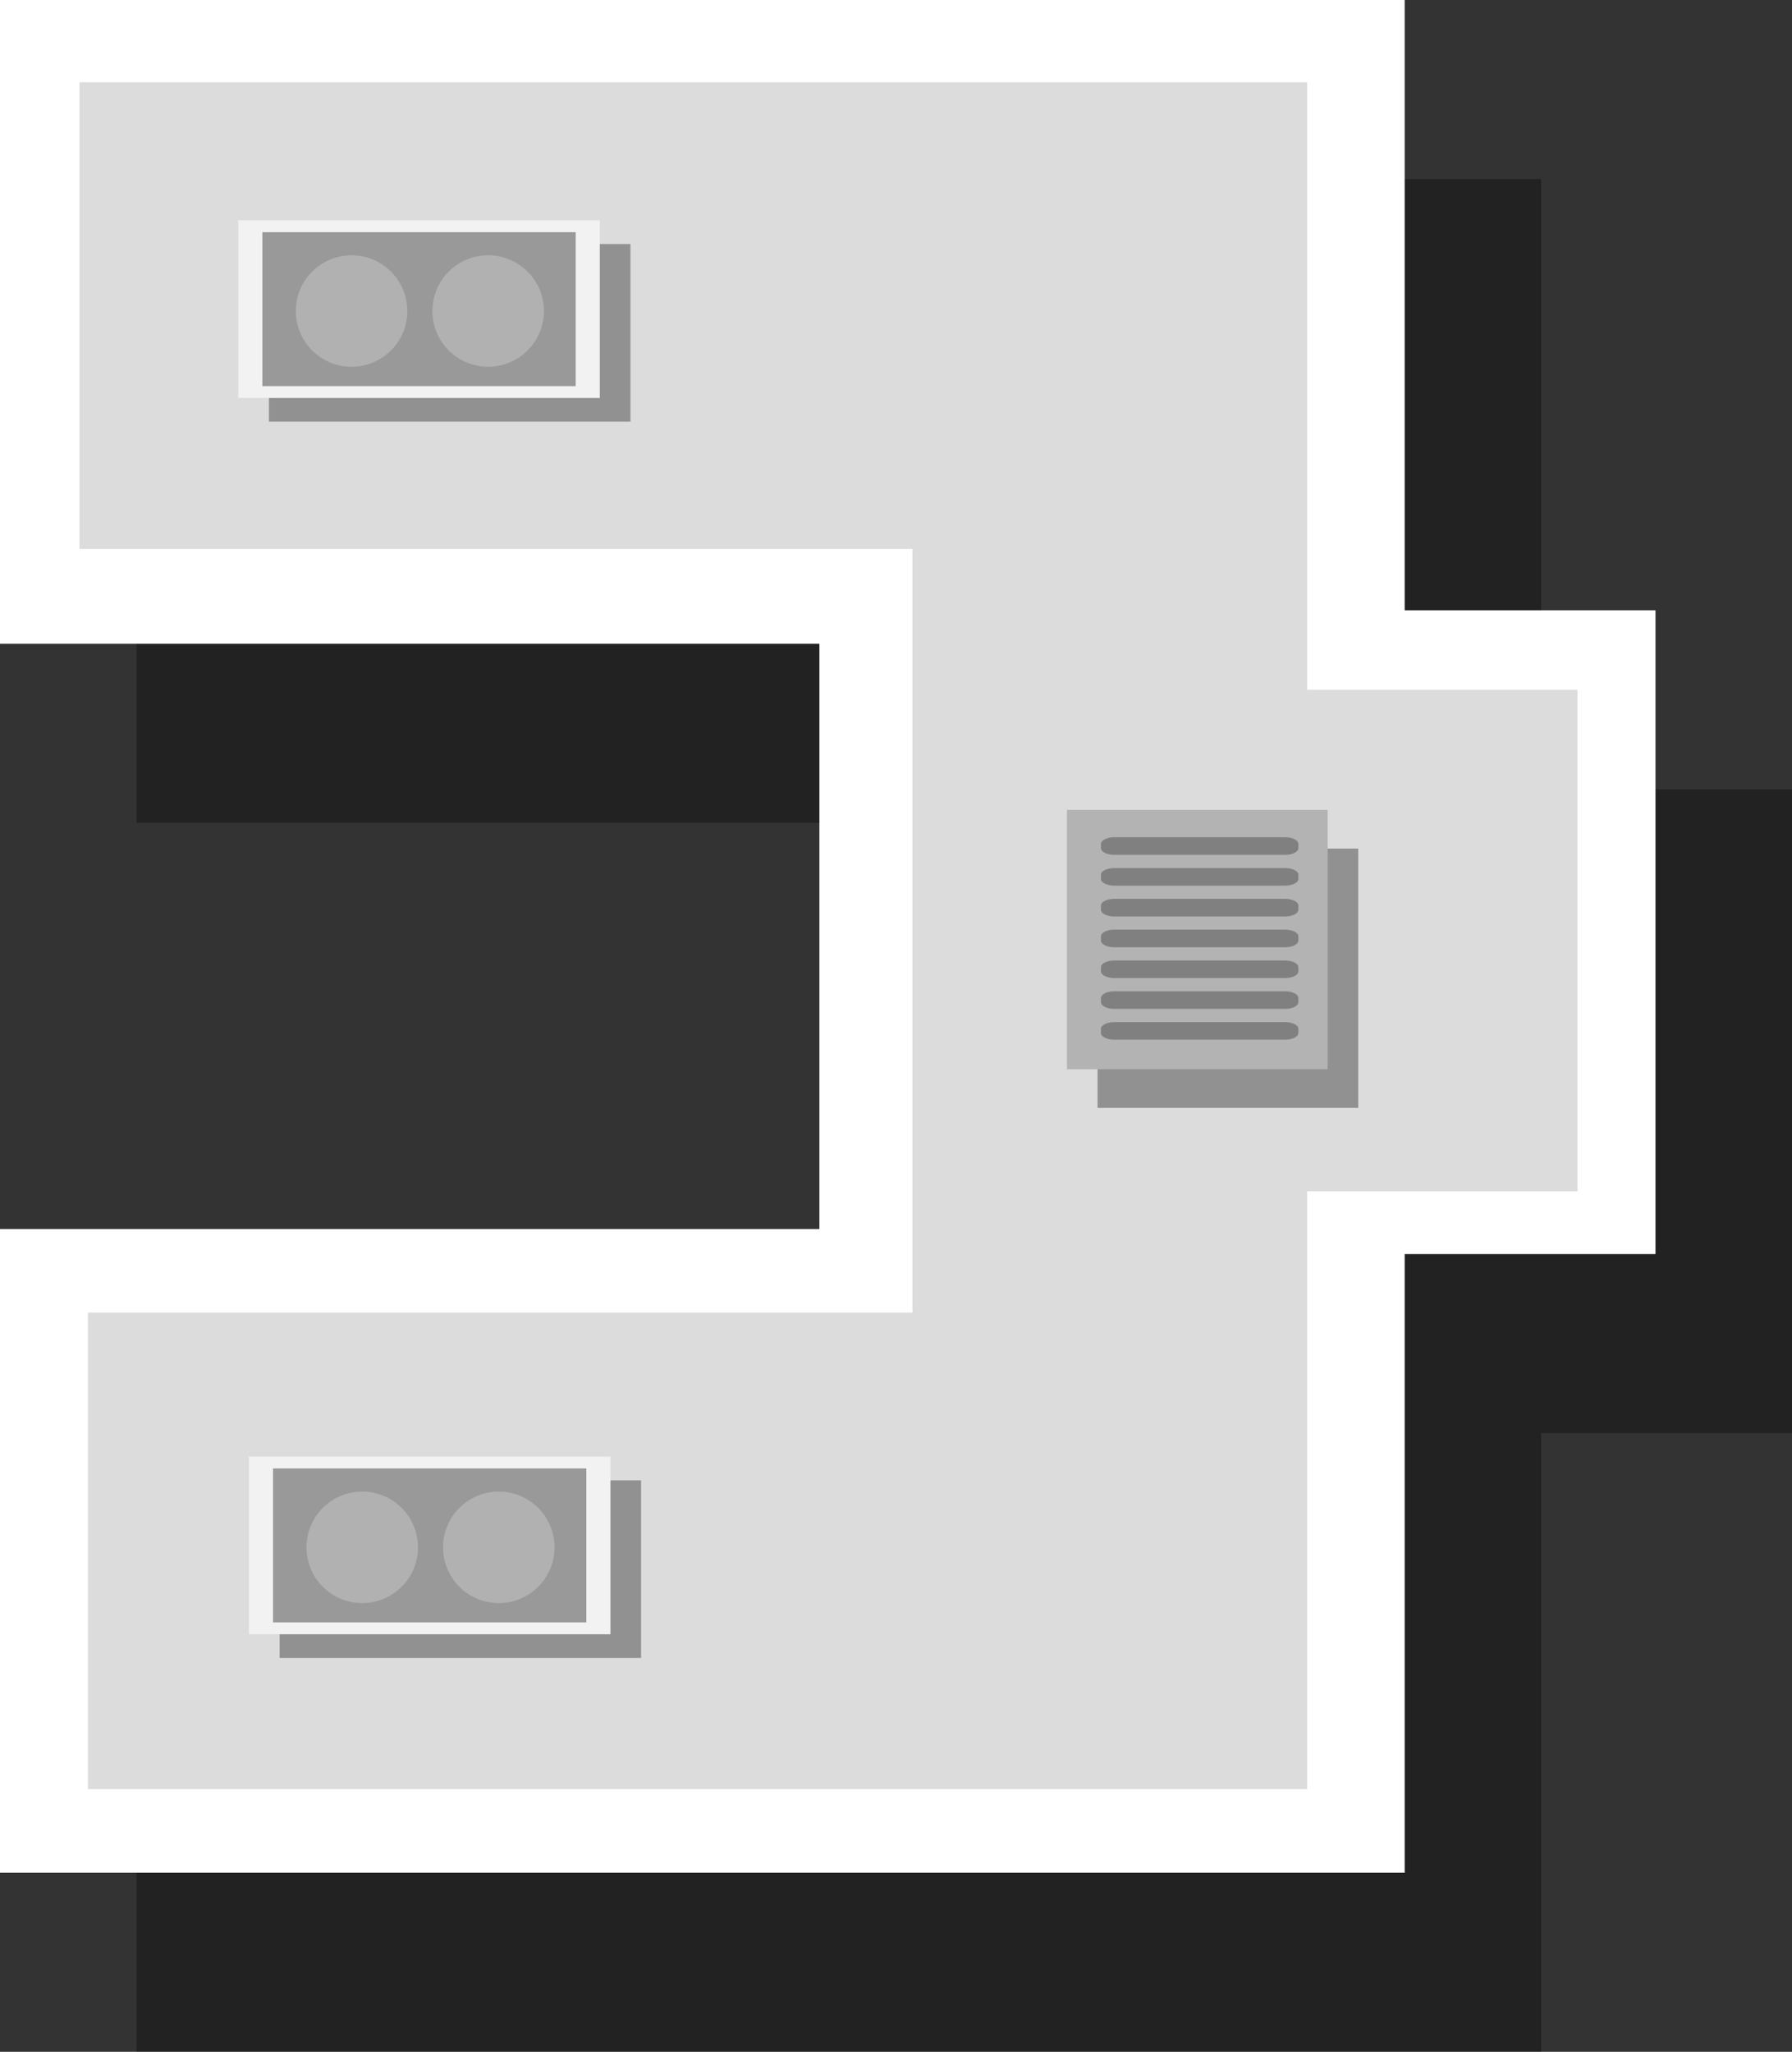 <svg xmlns="http://www.w3.org/2000/svg" xmlns:xlink="http://www.w3.org/1999/xlink" width="269.58" height="308.695" viewBox="0 0 269.58 308.695">
  <rect x="0" y="0" width="269.58" height="308.695" fill="#333333" stroke="none"/>
  <defs>
    <clipPath id="clip-path">
      <rect id="Rectangle_583" data-name="Rectangle 583" width="249.046" height="281.749" fill="none"/>
    </clipPath>
    <clipPath id="clip-path-2">
      <rect id="Rectangle_585" data-name="Rectangle 585" width="39.218" height="39.014" fill="none"/>
    </clipPath>
    <clipPath id="clip-path-3">
      <rect id="Rectangle_588" data-name="Rectangle 588" width="54.381" height="26.722" fill="none"/>
    </clipPath>
    <clipPath id="clip-path-4">
      <rect id="Rectangle_592" data-name="Rectangle 592" width="54.38" height="26.725" fill="none"/>
    </clipPath>
  </defs>
  <g id="Building1" transform="translate(-660.895 -1141.543)">
    <g id="Group_356" data-name="Group 356" transform="translate(681.429 1168.49)" opacity="0.34" style="mix-blend-mode: multiply;isolation: isolate">
      <g id="Group_355" data-name="Group 355">
        <g id="Group_354" data-name="Group 354" clip-path="url(#clip-path)">
          <path id="Path_2564" data-name="Path 2564" d="M833.4,1093.389H795.668v-91.818H584.355v96.85H707.619v88.047H584.355v96.852H795.668v-93.078H833.4Z" transform="translate(-584.356 -1001.571)"/>
        </g>
      </g>
    </g>
    <path id="Path_2565" data-name="Path 2565" d="M815.8,1070.3H778.068V978.474H566.755v96.856H690.022v88.045H566.755v96.851H778.068v-93.078H815.8Z" transform="translate(94.14 163.069)" fill="#fff"/>
    <path id="Path_2566" data-name="Path 2566" d="M802.357,1080.479H761.684v-91.4H577V1059.3H702.312v114.885H578.274v71.694h183.41v-89.933h40.673Z" transform="translate(95.847 164.836)" fill="#dcdcdc"/>
    <g id="Group_359" data-name="Group 359" transform="translate(826.004 1269.207)" opacity="0.34" style="mix-blend-mode: multiply;isolation: isolate">
      <g id="Group_358" data-name="Group 358">
        <g id="Group_357" data-name="Group 357" clip-path="url(#clip-path-2)">
          <rect id="Rectangle_584" data-name="Rectangle 584" width="39.218" height="39.013" transform="translate(0 0.001)"/>
        </g>
      </g>
    </g>
    <rect id="Rectangle_586" data-name="Rectangle 586" width="39.218" height="39.015" transform="translate(821.405 1263.395)" fill="#b3b3b3"/>
    <path id="Path_2567" data-name="Path 2567" d="M738.416,1088.09c0,.558-.895,1-2,1H710.724c-1.1,0-2.005-.442-2.005-1v-.648c0-.549.905-1,2.005-1h25.693c1.1,0,2,.453,2,1Z" transform="translate(117.799 181.063)" fill="gray"/>
    <path id="Path_2568" data-name="Path 2568" d="M738.416,1092.061c0,.554-.895,1-2,1H710.724c-1.1,0-2.005-.448-2.005-1v-.651c0-.553.905-.989,2.005-.989h25.693c1.1,0,2,.436,2,.989Z" transform="translate(117.799 181.726)" fill="gray"/>
    <path id="Path_2569" data-name="Path 2569" d="M738.416,1096.037c0,.554-.895,1-2,1H710.724c-1.1,0-2.005-.448-2.005-1v-.649c0-.548.905-1,2.005-1h25.693c1.1,0,2,.454,2,1Z" transform="translate(117.799 182.387)" fill="gray"/>
    <path id="Path_2570" data-name="Path 2570" d="M738.416,1100.01c0,.553-.895,1-2,1H710.724c-1.1,0-2.005-.452-2.005-1v-.645c0-.56.905-1.005,2.005-1.005h25.693c1.1,0,2,.446,2,1.005Z" transform="translate(117.799 183.049)" fill="gray"/>
    <path id="Path_2571" data-name="Path 2571" d="M738.416,1103.978c0,.558-.895,1-2,1H710.724c-1.1,0-2.005-.445-2.005-1v-.638c0-.559.905-1,2.005-1h25.693c1.1,0,2,.443,2,1Z" transform="translate(117.799 183.712)" fill="gray"/>
    <path id="Path_2572" data-name="Path 2572" d="M738.416,1107.957c0,.556-.895,1-2,1H710.724c-1.1,0-2.005-.446-2.005-1v-.649c0-.55.905-1,2.005-1h25.693c1.1,0,2,.453,2,1Z" transform="translate(117.799 184.373)" fill="gray"/>
    <path id="Path_2573" data-name="Path 2573" d="M738.416,1111.928c0,.554-.895,1-2,1H710.724c-1.1,0-2.005-.445-2.005-1v-.651c0-.542.905-.993,2.005-.993h25.693c1.1,0,2,.45,2,.993Z" transform="translate(117.799 185.037)" fill="gray"/>
    <g id="Group_362" data-name="Group 362" transform="translate(701.357 1178.258)" opacity="0.34" style="mix-blend-mode: multiply;isolation: isolate">
      <g id="Group_361" data-name="Group 361">
        <g id="Group_360" data-name="Group 360" clip-path="url(#clip-path-3)">
          <rect id="Rectangle_587" data-name="Rectangle 587" width="54.381" height="26.721" transform="translate(0 0.001)"/>
        </g>
      </g>
    </g>
    <rect id="Rectangle_589" data-name="Rectangle 589" width="54.387" height="26.728" transform="translate(696.738 1174.691)" fill="#f2f2f2"/>
    <rect id="Rectangle_590" data-name="Rectangle 590" width="47.138" height="23.162" transform="translate(700.364 1176.474)" fill="#999"/>
    <path id="Path_2574" data-name="Path 2574" d="M621.673,1019.783a8.387,8.387,0,1,1-8.388-8.388,8.384,8.384,0,0,1,8.388,8.388" transform="translate(100.497 168.556)" fill="#b1b1b1"/>
    <path id="Path_2575" data-name="Path 2575" d="M639.285,1019.783a8.386,8.386,0,1,1-8.388-8.388,8.384,8.384,0,0,1,8.388,8.388" transform="translate(103.432 168.556)" fill="#b1b1b1"/>
    <g id="Group_365" data-name="Group 365" transform="translate(702.959 1364.256)" opacity="0.34" style="mix-blend-mode: multiply;isolation: isolate">
      <g id="Group_364" data-name="Group 364">
        <g id="Group_363" data-name="Group 363" clip-path="url(#clip-path-4)">
          <rect id="Rectangle_591" data-name="Rectangle 591" width="54.381" height="26.725" transform="translate(-0.001)"/>
        </g>
      </g>
    </g>
    <rect id="Rectangle_593" data-name="Rectangle 593" width="54.387" height="26.728" transform="translate(698.34 1360.689)" fill="#f2f2f2"/>
    <rect id="Rectangle_594" data-name="Rectangle 594" width="47.139" height="23.16" transform="translate(701.965 1362.472)" fill="#999"/>
    <path id="Path_2576" data-name="Path 2576" d="M623.046,1179.212a8.387,8.387,0,1,1-8.388-8.385,8.385,8.385,0,0,1,8.388,8.385" transform="translate(100.726 195.126)" fill="#b1b1b1"/>
    <path id="Path_2577" data-name="Path 2577" d="M640.658,1179.212a8.387,8.387,0,1,1-8.385-8.385,8.384,8.384,0,0,1,8.385,8.385" transform="translate(103.661 195.126)" fill="#b1b1b1"/>
  </g>
</svg>
